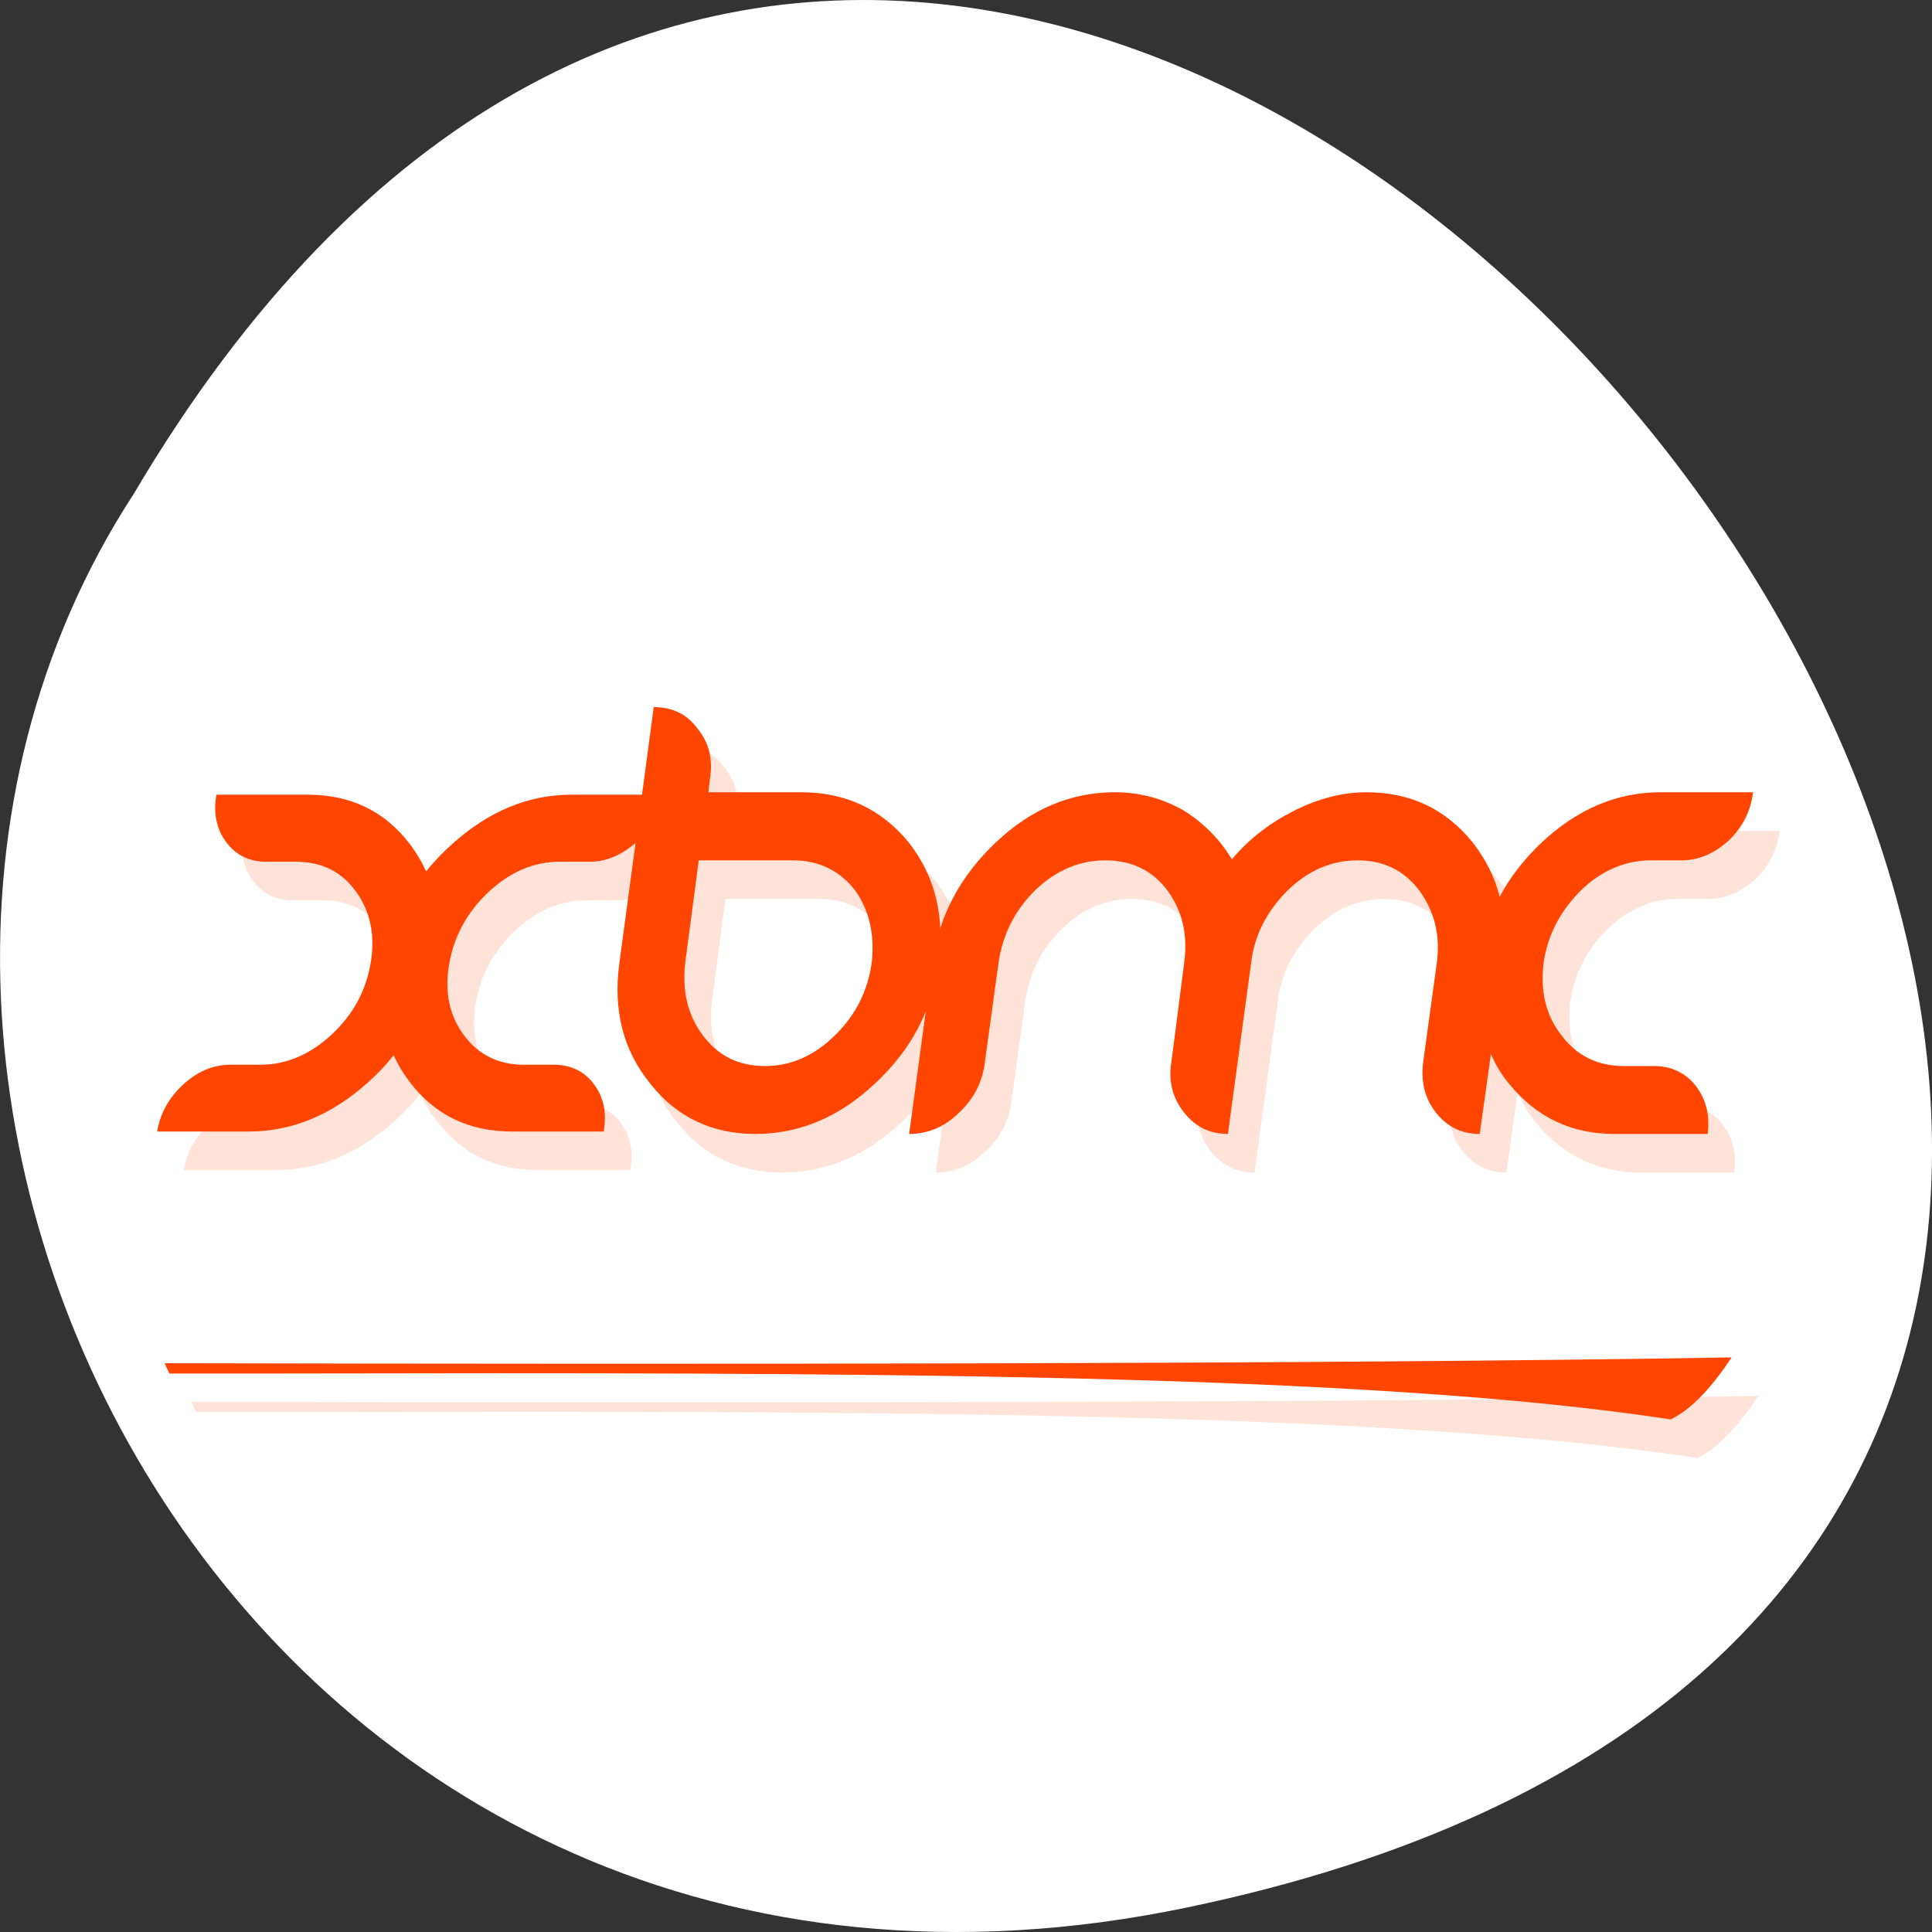<svg xmlns="http://www.w3.org/2000/svg" viewBox="0 0 256 256" xmlns:xlink="http://www.w3.org/1999/xlink"><rect x="0" y="0" width="256" height="256" fill="#333333" stroke="none"/><g transform="translate(0 -796.36)"><path d="m 157.3 1049.11 c 239.91 -49.981 -17.642 -393.86 -139.59 -187.29 c -52.27 80.25 16.2 213 139.59 187.29 z" style="fill:#fff;color:#fff"/><g transform="matrix(5.891 0 0 6.394 -15.864 783.22)" style="fill:#ff4500"><g transform="matrix(0.057 0 0 0.057 3.16 13.88)" style="opacity:0.15"><path d="m 661.66 322.61 c 8.255 -3.734 16.12 -11.557 23.979 -22.525 -160.38 2.516 -403.75 2.516 -618.35 2.123 0.59 1.258 1.258 2.477 1.887 3.734 14.781 0 29.443 0 43.752 0 224.38 -0.393 428.05 -0.393 548.73 16.707" id="0" style="fill-rule:evenodd"/><path d="m 260.3 63.65 l -4.623 31.857 h -27.894 c -16.95 0 -32.643 6.01 -47.08 17.988 -3.805 3.145 -7.202 6.415 -10.221 9.906 -1.698 -3.491 -3.805 -6.761 -6.384 -9.906 -9.875 -11.982 -23.366 -17.988 -40.32 -17.988 h -36.04 c -1.289 6.73 0 12.453 3.805 17.202 3.837 4.749 9.09 7.17 15.85 7.17 h 11.793 c 10.09 0 17.988 3.617 23.68 10.912 5.692 7.296 7.61 16.04 5.692 26.13 -1.918 10.126 -7.08 18.743 -15.535 25.945 -8.46 7.17 -17.831 10.818 -27.894 10.818 h -11.793 c -6.761 0 -12.925 2.327 -18.586 7.08 -5.661 4.749 -9.151 10.441 -10.409 17.202 h 36.17 c 16.95 0 32.549 -5.912 46.983 -17.8 3.774 -3.113 7.202 -6.447 10.189 -9.938 1.698 3.491 3.9 6.824 6.51 9.938 9.875 11.887 23.24 17.8 40.19 17.8 h 36.17 c 1.289 -6.761 0 -12.453 -3.837 -17.202 -3.837 -4.749 -9.183 -7.08 -15.913 -7.08 h -11.699 c -10.126 0 -18.05 -3.648 -23.775 -10.818 -5.755 -7.202 -7.673 -15.818 -5.724 -25.945 1.918 -10.09 7.139 -18.837 15.63 -26.13 8.491 -7.296 17.831 -10.912 27.926 -10.912 h 11.793 c 6.573 0 12.611 -2.359 18.18 -6.887 l -6.384 43.65 c -2.547 17.233 1.478 31.825 12.17 43.901 10.441 12.265 24.498 18.303 41.48 18.303 17.296 0 33.02 -6.04 47.17 -18.303 14.15 -12.08 22.643 -26.668 25.16 -43.901 2.516 -17.265 -1.572 -31.857 -11.95 -43.933 -10.692 -11.982 -24.844 -18.08 -42.14 -18.08 h -36.794 l 0.629 -4.812 c 1.258 -7.107 -0.314 -13.334 -5.03 -18.491 -4.088 -5.157 -9.969 -7.673 -17.14 -7.673 z m 17.768 55.726 h 37.11 c 10.06 0 18.24 3.522 24.529 10.818 5.661 7.264 7.862 16.227 6.604 26.448 -1.572 10.221 -6.29 18.963 -14.466 26.322 -8.176 7.422 -17.296 11.195 -27.674 11.195 -10.378 0 -18.554 -3.774 -24.529 -11.195 -5.975 -7.359 -8.176 -16.1 -6.919 -26.322 l 5.346 -37.27 z" id="1"/><path d="m 442.23 94.62 c -17.296 0 -33.02 6.069 -46.858 18.18 -14.15 12.296 -22.643 26.857 -25.16 44.12 l -9.12 61.921 c 7.233 0 13.837 -2.421 19.498 -7.579 5.975 -5.063 9.434 -11.195 10.378 -18.46 l 5.346 -35.882 c 1.572 -10.315 6.29 -19.15 14.466 -26.636 8.176 -7.296 17.611 -10.912 27.674 -10.912 10.378 0 18.554 3.617 24.529 10.912 5.975 7.485 8.176 16.322 6.604 26.636 l -5.03 35.882 c -1.258 7.139 0.629 13.11 5.03 18.271 4.403 5.126 10.06 7.768 17.296 7.768 l 9.12 -61.921 c 1.258 -10.315 6.29 -19.15 14.466 -26.636 8.176 -7.296 17.296 -10.912 27.674 -10.912 10.06 0 18.24 3.617 24.21 10.912 5.975 7.485 8.491 16.322 6.919 26.636 l -5.346 35.882 c -0.943 7.139 0.629 13.11 5.03 18.271 4.403 5.126 10.06 7.768 17.296 7.768 l 4.403 -28.995 c 1.887 3.805 4.088 7.422 7.233 10.818 10.692 12.11 24.529 18.18 41.511 18.18 h 36.794 c 0.943 -6.824 -0.629 -12.674 -4.717 -17.517 -4.088 -4.78 -9.749 -7.17 -16.353 -7.17 h -11.95 c -10.378 0 -18.554 -3.711 -24.529 -11.01 -6.29 -7.264 -8.491 -16.01 -7.233 -26.23 1.572 -10.315 6.604 -19.15 14.781 -26.636 8.176 -7.296 17.611 -10.912 27.674 -10.912 h 11.95 c 6.919 0 13.208 -2.547 18.869 -7.359 5.346 -4.812 8.491 -10.504 9.434 -17.391 h -36.48 c -17.296 0 -32.706 6.069 -46.858 18.18 -6.919 6.04 -12.579 12.642 -16.667 19.844 -1.887 -7.233 -5.661 -13.869 -10.692 -19.844 -10.692 -12.11 -24.529 -18.18 -41.826 -18.18 -9.434 0 -18.869 2.233 -28.3 6.573 -9.434 4.34 -17.925 10.158 -24.844 17.8 -5.03 -7.642 -11.636 -13.648 -19.498 -17.988 -8.176 -4.214 -16.982 -6.384 -26.731 -6.384 z" id="2"/></g><g transform="matrix(0.057 0 0 0.057 2.56 13.08)"><use xlink:href="#0"/><use xlink:href="#1"/><use xlink:href="#2"/></g></g></g></svg>